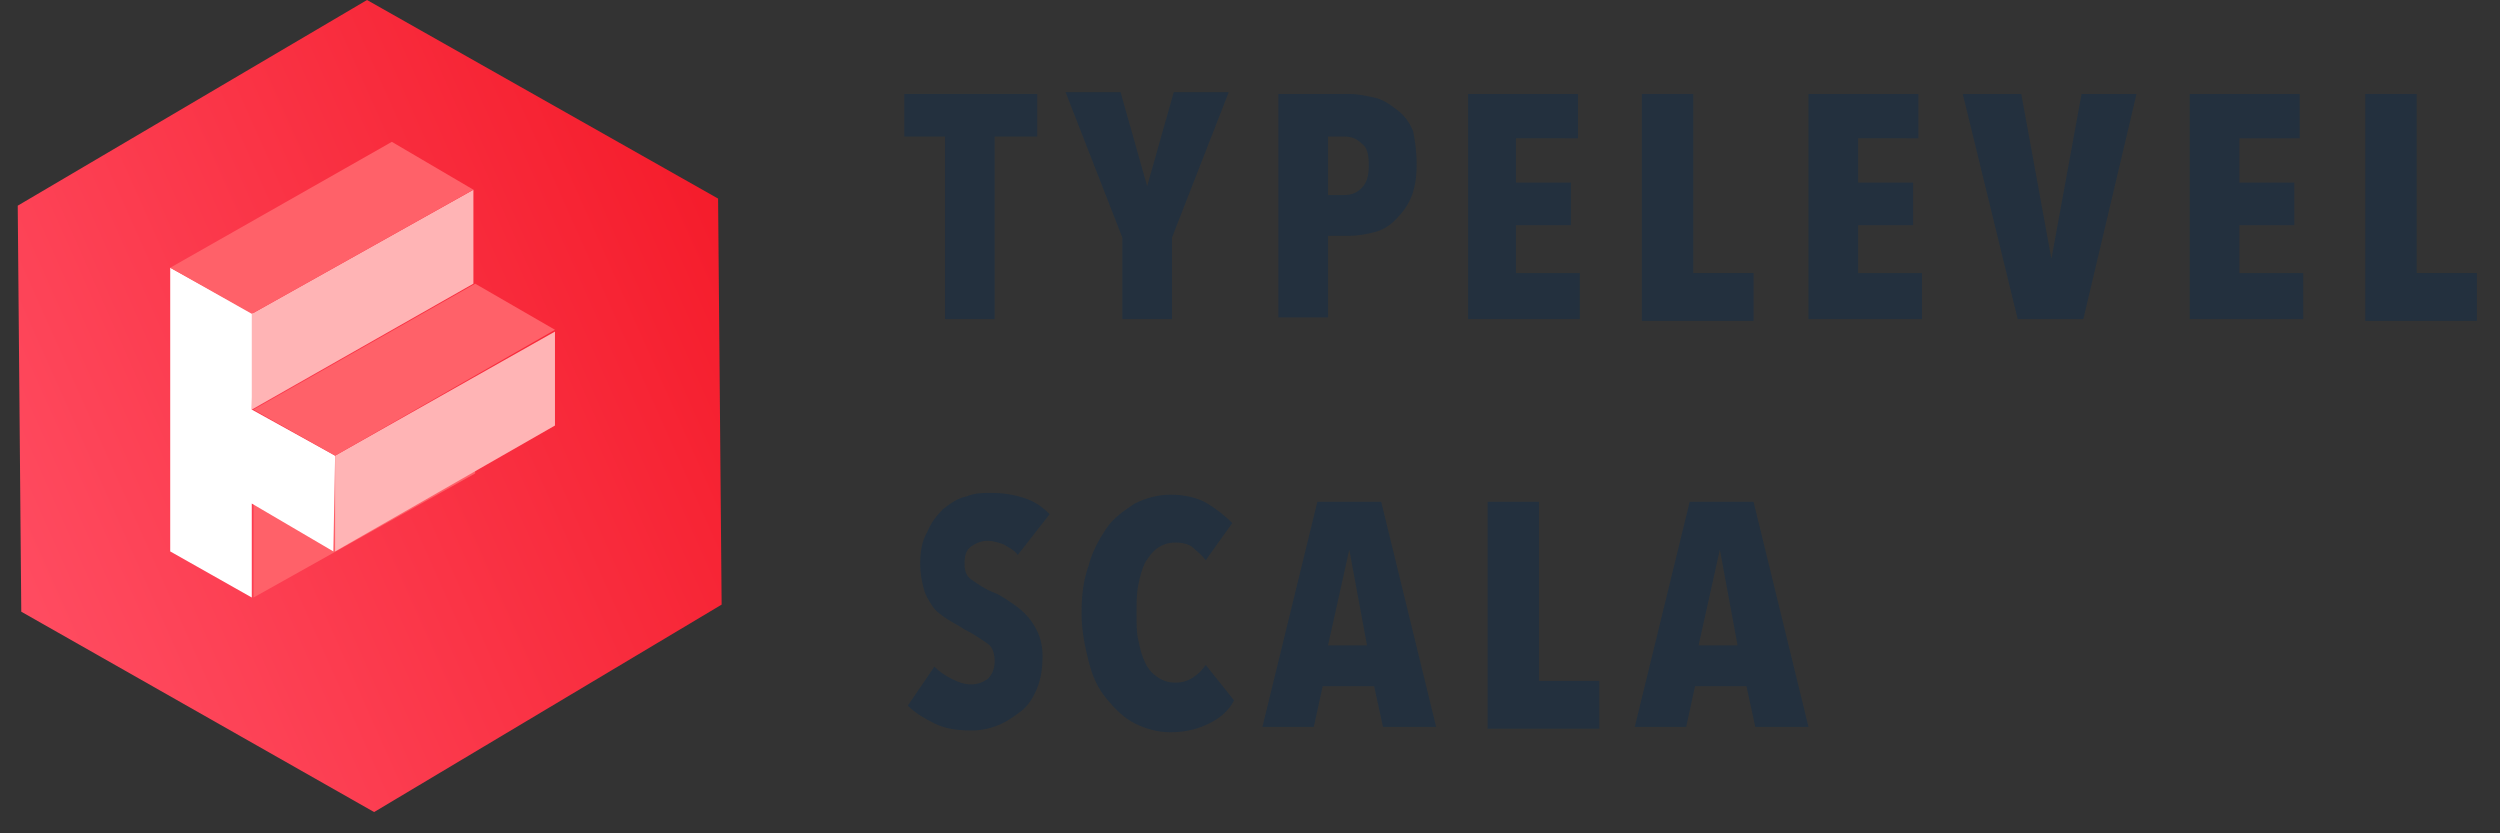 <?xml version="1.0" encoding="utf-8"?>
<!-- Generator: Adobe Illustrator 19.0.0, SVG Export Plug-In . SVG Version: 6.00 Build 0)  -->
<svg version="1.1" id="Layer_1" xmlns:sketch="http://www.bohemiancoding.com/sketch/ns"
	 xmlns="http://www.w3.org/2000/svg" xmlns:xlink="http://www.w3.org/1999/xlink" x="0px" y="0px" viewBox="-99.5 70.5 141 47"
	 style="enable-background:new -99.5 70.5 141 47;" xml:space="preserve">
<rect x="-99.5" y="70.5" width="141" height="47" fill="#333333" stroke="none"/>
<style type="text/css">
	.st0{fill:url(#Shape_2_);}
	.st1{fill:#FF6169;}
	.st2{fill:#FFFFFF;}
	.st3{fill:#FFB4B5;}
	.st4{opacity:0.9;}
	.st5{fill:#21303F;}
</style>
<title>Page-1_12_</title>
<desc>Created with Sketch Beta.</desc>
<g id="Page-1" sketch:type="MSPage">
	
		<linearGradient id="Shape_2_" gradientUnits="userSpaceOnUse" x1="-115.577" y1="2.243" x2="-114.586" y2="1.735" gradientTransform="matrix(39.8 0 0 45.8 4501.6 2.3)">
		<stop  offset="0" style="stop-color:#FF4C61"/>
		<stop  offset="1" style="stop-color:#F51C2B"/>
	</linearGradient>
	<path id="Shape" class="st0" d="M-78.4,116.3L-98.3,105l-0.2-22.9l19.7-11.6L-59,81.7l0.2,22.9L-78.4,116.3z"/>
	<g id="Shape_1_" transform="translate(9, 8)">
		<path class="st1" d="M-94.2,90.9v5.3l12.5-7v-5.4L-94.2,90.9z"/>
		<path class="st2" d="M-94.2,80.2l-4.7-2.6v16l4.6,2.6v-5.3l4.6,2.7l0.1-5.4l-4.7-2.6L-94.2,80.2"/>
		<g transform="translate(5, 3)">
			<path class="st3" d="M-94.6,85.2v5.4l12.4-7.1v-5.3L-94.6,85.2z"/>
			<path class="st3" d="M-86.8,70.2l-12.5,7v5.4l12.5-7.1V70.2z"/>
		</g>
		<g>
			<path class="st1" d="M-81.7,78.5l-12.5,7.1l4.6,2.6l12.4-7.1L-81.7,78.5z"/>
			<path class="st1" d="M-81.8,73.2l-4.6-2.7l-12.5,7.1l4.6,2.6L-81.8,73.2z"/>
		</g>
	</g>
	<g class="st4">
		<path class="st5" d="M-43.4,78.2v10.3h-2.8V78.2h-2.3v-2.4h7.5v2.4H-43.4z"/>
		<path class="st5" d="M-33.4,83.9v4.6h-2.8v-4.6l-3.2-8.2h3.1l1.5,5.3h0l1.5-5.3h3.1L-33.4,83.9z"/>
		<path class="st5" d="M-19.6,79.8c0,0.7-0.1,1.3-0.3,1.8c-0.2,0.5-0.5,0.9-0.9,1.3s-0.8,0.6-1.2,0.7s-0.9,0.2-1.4,0.2h-1.2v4.6
			h-2.8V75.8h4c0.5,0,0.9,0.1,1.4,0.2c0.5,0.1,0.9,0.4,1.3,0.7c0.4,0.3,0.7,0.7,0.9,1.2C-19.7,78.4-19.6,79-19.6,79.8z M-22.3,79.8
			c0-0.6-0.1-1-0.4-1.2c-0.3-0.3-0.6-0.4-1-0.4h-0.9v3.3h0.9c0.4,0,0.7-0.1,1-0.4C-22.4,80.8-22.3,80.4-22.3,79.8z"/>
		<path class="st5" d="M-16.7,88.5V75.8h6.2v2.5H-14v2.5h3.1v2.4H-14v2.7h3.6v2.6H-16.7z"/>
		<path class="st5" d="M-6.9,88.5V75.8H-4v10.1h3.4v2.7H-6.9z"/>
		<path class="st5" d="M2.5,88.5V75.8h6.2v2.5H5.3v2.5h3.1v2.4H5.3v2.7h3.6v2.6H2.5z"/>
		<path class="st5" d="M18,88.5h-3.7l-3.1-12.7h3.3l1.7,9.3h0l1.7-9.3h3.1L18,88.5z"/>
		<path class="st5" d="M24,88.5V75.8h6.2v2.5h-3.4v2.5h3.1v2.4h-3.1v2.7h3.6v2.6H24z"/>
		<path class="st5" d="M33.9,88.5V75.8h2.9v10.1h3.4v2.7H33.9z"/>
		<path class="st5" d="M-42.1,101.8c-0.2-0.3-0.5-0.4-0.8-0.6c-0.3-0.1-0.6-0.2-0.9-0.2c-0.3,0-0.6,0.1-0.9,0.3
			c-0.3,0.2-0.4,0.5-0.4,1c0,0.4,0.1,0.7,0.4,0.9c0.3,0.2,0.7,0.5,1.2,0.7c0.3,0.1,0.6,0.3,0.9,0.5c0.3,0.2,0.6,0.4,0.9,0.7
			c0.3,0.3,0.5,0.6,0.7,1s0.3,0.9,0.3,1.4c0,0.7-0.1,1.3-0.3,1.8c-0.2,0.5-0.5,1-0.9,1.3c-0.4,0.3-0.8,0.6-1.3,0.8
			c-0.5,0.2-1,0.3-1.5,0.3c-0.8,0-1.5-0.1-2.1-0.4c-0.6-0.3-1.1-0.6-1.5-1l1.5-2.2c0.3,0.3,0.6,0.5,1,0.7c0.4,0.2,0.7,0.3,1.1,0.3
			c0.3,0,0.6-0.1,0.9-0.3c0.2-0.2,0.4-0.5,0.4-1c0-0.4-0.1-0.8-0.4-1s-0.7-0.5-1.3-0.8c-0.3-0.2-0.7-0.4-1-0.6
			c-0.3-0.2-0.6-0.4-0.8-0.7c-0.2-0.3-0.4-0.6-0.5-1c-0.1-0.4-0.2-0.8-0.2-1.4c0-0.7,0.1-1.3,0.4-1.8c0.2-0.5,0.5-0.9,0.9-1.3
			c0.4-0.3,0.8-0.6,1.3-0.7c0.5-0.2,0.9-0.2,1.4-0.2c0.7,0,1.3,0.1,1.9,0.3c0.6,0.2,1,0.5,1.4,0.9L-42.1,101.8z"/>
		<path class="st5" d="M-31.3,111.3c-0.6,0.3-1.3,0.5-2.2,0.5c-0.7,0-1.4-0.2-2-0.5c-0.6-0.3-1.1-0.8-1.6-1.4s-0.8-1.3-1-2.1
			c-0.2-0.8-0.4-1.7-0.4-2.7c0-1,0.1-1.9,0.4-2.7c0.2-0.8,0.6-1.5,1-2.1c0.4-0.6,1-1,1.6-1.4c0.6-0.3,1.3-0.5,2-0.5
			c0.9,0,1.6,0.2,2.1,0.5s1,0.7,1.4,1.1l-1.5,2.1c-0.2-0.3-0.5-0.5-0.7-0.7s-0.6-0.3-1-0.3c-0.4,0-0.7,0.1-1,0.3
			c-0.3,0.2-0.5,0.5-0.7,0.8c-0.2,0.4-0.3,0.8-0.4,1.3c-0.1,0.5-0.1,1-0.1,1.6s0,1.1,0.1,1.5c0.1,0.5,0.2,0.9,0.4,1.3
			c0.2,0.4,0.4,0.6,0.7,0.8s0.6,0.3,1,0.3c0.4,0,0.7-0.1,1-0.3c0.3-0.2,0.5-0.4,0.7-0.7l1.6,2C-30.2,110.6-30.7,111-31.3,111.3z"/>
		<path class="st5" d="M-21.5,111.5l-0.5-2.3h-2.9l-0.5,2.3h-2.9l3.1-12.7h3.6l3.1,12.7H-21.5z M-23.4,101.5L-23.4,101.5l-1.2,5.4
			h2.2L-23.4,101.5z"/>
		<path class="st5" d="M-15.6,111.5V98.8h2.9v10.1h3.4v2.7H-15.6z"/>
		<path class="st5" d="M-0.5,111.5l-0.5-2.3h-2.9l-0.5,2.3h-2.9l3.1-12.7h3.6l3.1,12.7H-0.5z M-2.5,101.5L-2.5,101.5l-1.2,5.4h2.2
			L-2.5,101.5z"/>
	</g>
</g>
</svg>
